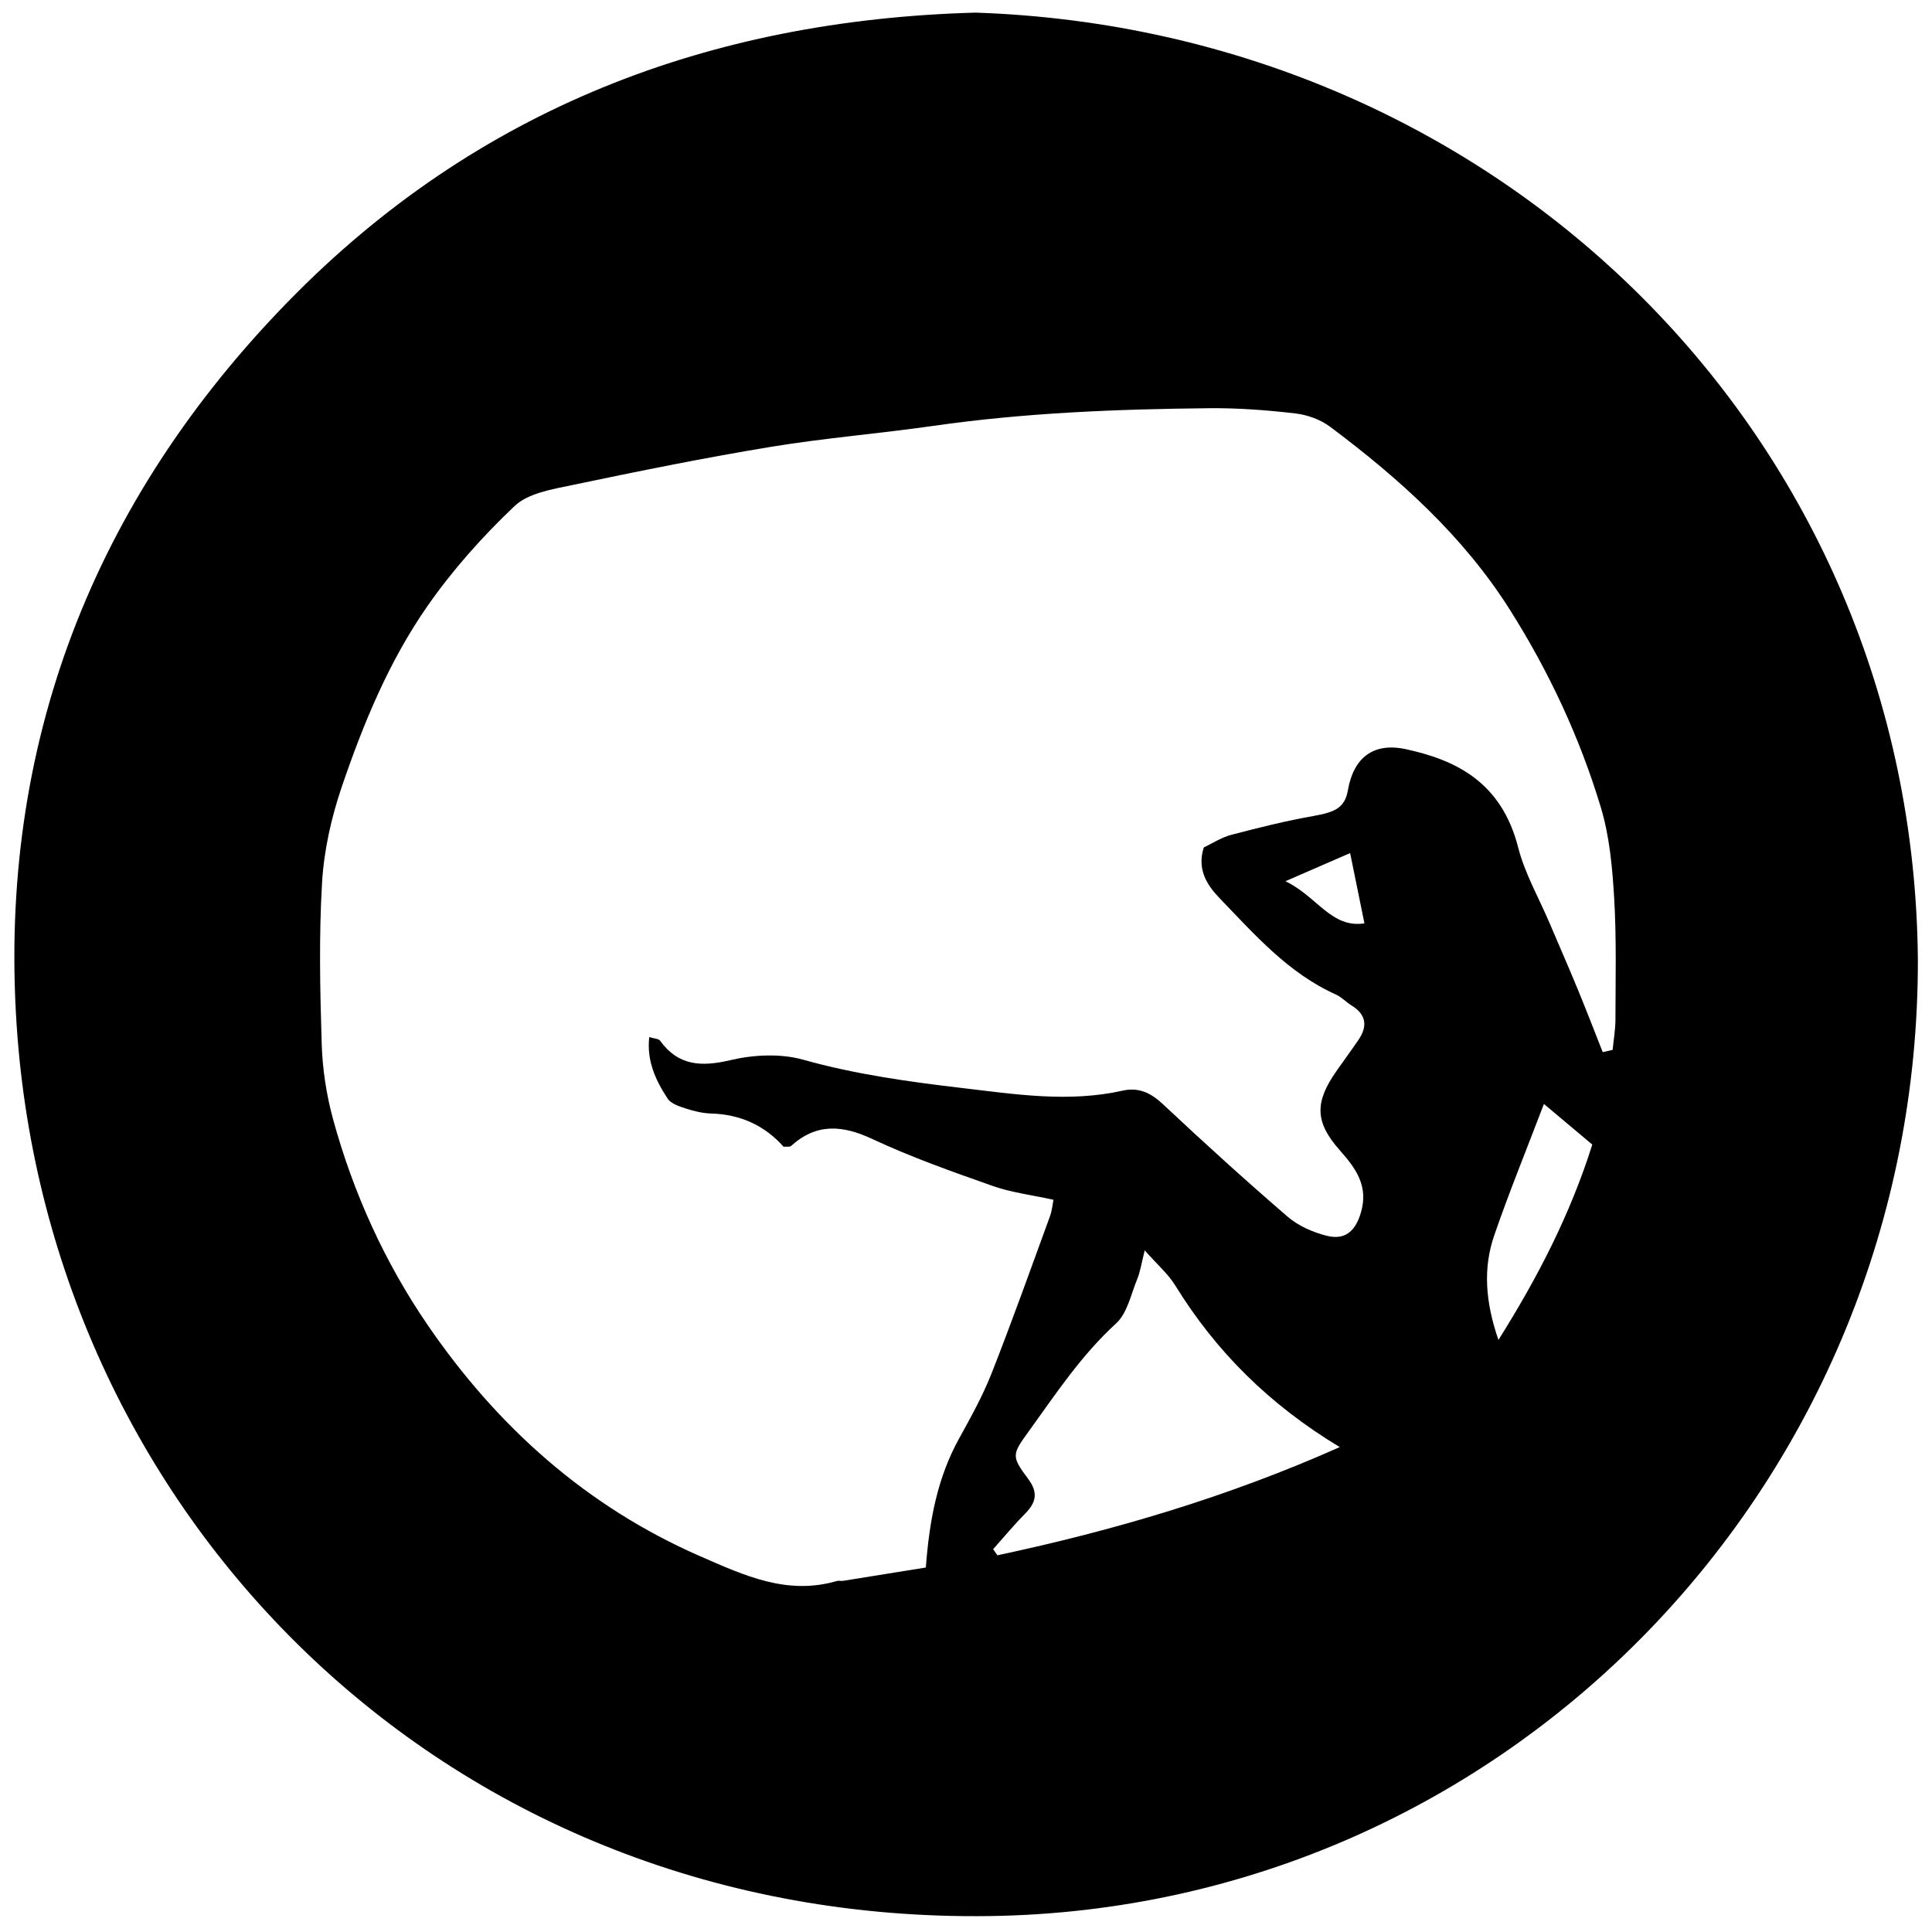 <?xml version="1.0" encoding="iso-8859-1"?>
<!-- Generator: Adobe Illustrator 19.0.0, SVG Export Plug-In . SVG Version: 6.00 Build 0)  -->
<svg version="1.1" id="Layer_1" xmlns="http://www.w3.org/2000/svg" xmlns:xlink="http://www.w3.org/1999/xlink" x="0px" y="0px"
	 viewBox="0 0 2000 2000" style="enable-background:new 0 0 2000 2000;" xml:space="preserve">
<path d="M1985.371,992.781c1.295,541.551-425.294,983.266-961.174,990.729c-557.623,7.766-973.051-409.05-1006.985-922.476
	C-1.884,772.097,96.001,519.025,299.209,311.2C493.361,112.637,734.412,20.699,1009.766,13.066
	C1553.592,31.364,1980.514,453.819,1985.371,992.781z M1659.139,1089.172c3.416-0.782,6.832-1.564,10.248-2.345
	c1.023-10.489,2.902-20.976,2.917-31.466c0.059-41.775,1.155-83.646-1.299-125.295c-1.862-31.612-4.736-64.079-13.792-94.17
	c-21.807-72.457-53.86-140.936-94.349-204.944c-48.24-76.262-114.387-135.592-185.887-189.152
	c-9.986-7.48-23.599-12.386-36.071-13.826c-29.436-3.4-59.214-5.702-88.823-5.404c-95.461,0.959-190.781,4.661-285.512,18.234
	c-56.217,8.055-112.973,12.605-168.975,21.838c-68.697,11.326-137.003,25.203-205.163,39.482
	c-20.812,4.36-45.637,8.35-59.819,21.796c-33.251,31.523-64.376,66.439-90.513,104.047
	c-39.456,56.772-65.948,120.987-88.187,186.234c-10.831,31.777-18.504,65.759-20.496,99.167
	c-3.316,55.629-2.112,111.637-0.38,167.41c0.807,25.984,4.844,52.463,11.689,77.552c20.88,76.532,53.746,148.795,98.272,213.735
	c71.774,104.68,163.829,187.42,282.102,239.063c45.72,19.964,89.851,40.527,141.254,25.512c2.034-0.594,4.424,0.157,6.573-0.186
	c28.631-4.564,57.248-9.211,85.499-13.778c3.753-49.785,12.238-93.386,34.421-133.513c12.147-21.973,24.456-44.135,33.625-67.419
	c21.163-53.744,40.556-108.187,60.374-162.454c2.38-6.516,2.948-13.694,3.684-17.289c-22.952-5.059-43.605-7.511-62.744-14.258
	c-42.051-14.826-84.308-29.747-124.62-48.605c-31.145-14.57-57.951-16.659-84.334,7.224c-1.272,1.151-4.212,0.458-7.684,0.725
	c-19.39-21.87-44.474-33.474-74.721-34.371c-8.679-0.257-17.541-2.289-25.839-4.987c-7.008-2.278-15.894-5.01-19.472-10.474
	c-12.23-18.676-21.83-38.818-19.005-63.683c5.248,1.644,9.642,1.626,11.15,3.704c19.105,26.312,42.884,27.22,72.881,20.179
	c23.949-5.622,51.763-7.047,75.106-0.504c54.013,15.14,108.798,22.77,164.117,29.288c55.572,6.548,110.924,15.327,166.802,2.786
	c16.273-3.652,28.964,2.074,41.455,13.798c42.345,39.744,85.365,78.818,129.361,116.716c11.047,9.516,26.094,16.095,40.394,19.713
	c19.459,4.924,29.977-5.241,35.49-24.217c7.924-27.272-5.194-45.454-21.893-64.257c-25.94-29.21-26.095-49.681-3.567-81.909
	c7.554-10.807,15.388-21.422,22.816-32.314c9.707-14.235,8.209-26.324-7.191-35.755c-5.568-3.41-10.207-8.613-16.059-11.24
	c-49.452-22.197-84.28-62.238-120.636-99.959c-12.416-12.882-23.56-29.428-16.177-52.307c8.716-4.116,18.074-10.341,28.359-13.046
	c28.328-7.448,56.844-14.553,85.667-19.622c23.124-4.066,32.115-9.203,35.194-26.76c5.83-33.245,26.036-49.701,60.128-42.286
	c50.805,11.05,98.677,33.418,116.109,101.721c6.893,27.009,21.35,52.091,32.395,78.037c9.729,22.854,19.725,45.597,29.192,68.559
	C1642.133,1045.539,1650.518,1067.404,1659.139,1089.172z M1028.073,1603.739c1.488,2.101,2.975,4.202,4.463,6.304
	c120.159-25.615,237.519-60.006,354.377-112.005c-73.134-44.128-128.298-99.166-170.389-167.468
	c-7.239-11.747-18.248-21.172-31.51-36.194c-3.464,13.657-4.592,21.998-7.693,29.526c-6.536,15.861-10.293,35.47-21.961,46.13
	c-36.066,32.952-62.465,72.976-90.561,111.939c-16.983,23.551-18.158,25.325-0.646,48.704c11.339,15.137,8.068,25.148-3.536,36.881
	C1049.222,1579.076,1038.878,1591.635,1028.073,1603.739z M1598.263,1142.796c-18.597,48.82-36.299,92.055-51.47,136.161
	c-11.817,34.356-9.016,69.216,4.392,108.139c41.484-66.003,74.522-130.67,97.158-202.229
	C1632.583,1171.627,1617.716,1159.138,1598.263,1142.796z M1412.462,955.84c-4.938-24.249-9.595-47.12-14.812-72.736
	c-20.165,8.771-40.764,17.73-66.972,29.13C1363.396,927.87,1378.241,961.202,1412.462,955.84z"/>
</svg>
